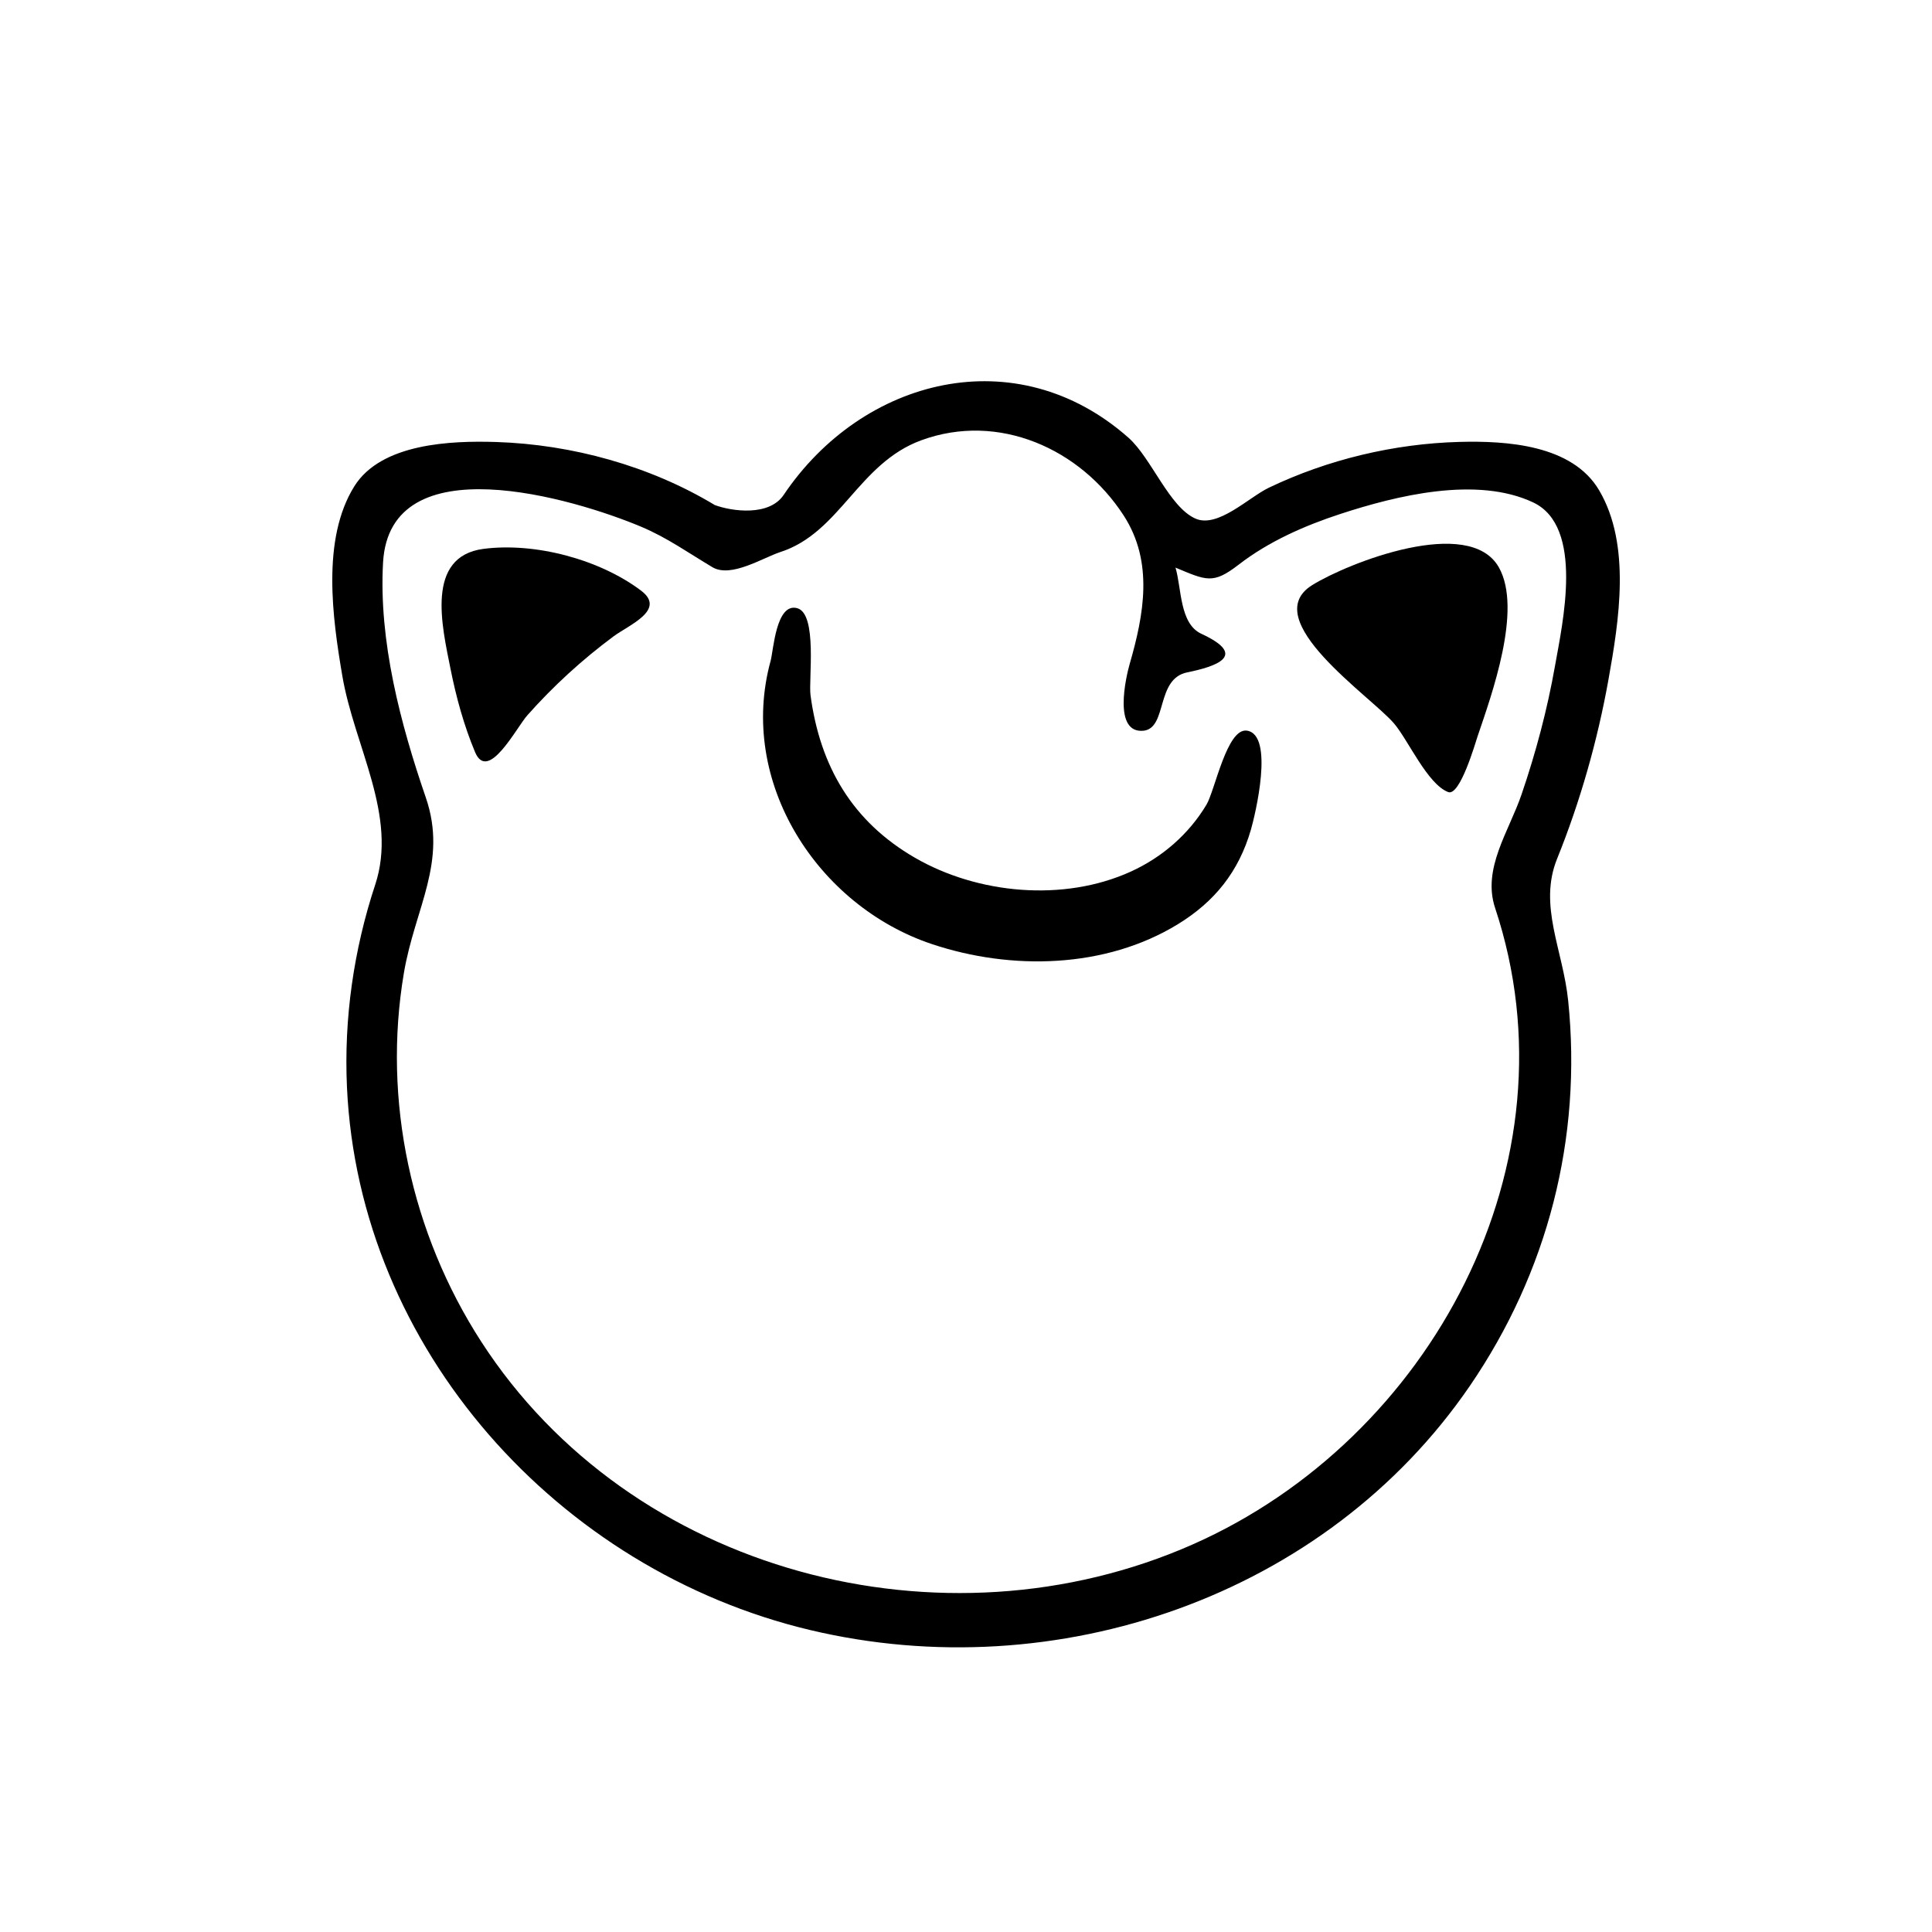 <?xml version="1.0" encoding="utf-8"?>
<!-- Generator: Adobe Illustrator 16.0.0, SVG Export Plug-In . SVG Version: 6.00 Build 0)  -->
<!DOCTYPE svg PUBLIC "-//W3C//DTD SVG 1.1//EN" "http://www.w3.org/Graphics/SVG/1.1/DTD/svg11.dtd">
<svg version="1.1" id="Layer_1" xmlns="http://www.w3.org/2000/svg" xmlns:xlink="http://www.w3.org/1999/xlink" x="0px" y="0px"
	 width="90px" height="90px" viewBox="0 0 90 90" enable-background="new 0 0 90 90" xml:space="preserve">
<g>
	<path d="M69.825,26.434c-1.375-2.446-7.032-0.211-8.694,0.82c-2.595,1.611,2.741,5.189,3.81,6.449
		c0.664,0.781,1.556,2.828,2.522,3.195c0.548,0.208,1.263-2.284,1.371-2.604C69.479,32.386,70.931,28.403,69.825,26.434
		C69.363,25.611,70.542,27.711,69.825,26.434z"/>
	<path d="M74.928,31.66c0.489-2.73,1.063-6.276-0.432-8.817c-1.252-2.129-4.317-2.315-6.512-2.257
		c-3.041,0.081-6.131,0.819-8.875,2.133c-0.939,0.45-2.38,1.898-3.42,1.439c-1.222-0.538-2.051-2.822-3.123-3.77
		c-5.227-4.619-12.386-2.791-16.061,2.669c-0.673,1-2.388,0.77-3.205,0.471c-3.027-1.827-6.661-2.825-10.188-2.938
		c-2.085-0.066-5.354,0.056-6.607,2.065c-1.534,2.46-1.015,6.146-0.559,8.826c0.561,3.297,2.595,6.518,1.532,9.734
		c-1.002,3.032-1.462,6.238-1.315,9.43c0.561,12.206,9.847,22.5,21.579,25.289c11.453,2.723,24.007-1.558,30.727-11.37
		c3.63-5.301,5.239-11.551,4.583-17.945c-0.243-2.373-1.397-4.434-0.517-6.613C73.611,37.346,74.423,34.484,74.928,31.66
		C75.737,27.14,74.42,34.497,74.928,31.66z M69.648,42.297c3.954,11.89-2.993,24.743-14.082,29.646
		c-11.621,5.139-26.173,1.355-33.151-9.447c-3.261-5.049-4.603-11.23-3.601-17.167c0.513-3.039,2.054-5.171,1.021-8.179
		c-1.179-3.429-2.197-7.283-1.991-10.944c0.312-5.536,8.878-2.99,12.026-1.668c1.207,0.507,2.205,1.223,3.317,1.884
		c0.866,0.514,2.342-0.438,3.174-0.709c2.782-0.905,3.621-4.127,6.555-5.203c3.605-1.321,7.417,0.394,9.432,3.508
		c1.397,2.163,0.943,4.604,0.278,6.908c-0.167,0.578-0.803,3.27,0.656,3.113c1.106-0.142,0.552-2.418,2.021-2.717
		c1.348-0.274,2.861-0.779,0.664-1.796c-1.024-0.47-0.919-2.112-1.208-3.084c1.446,0.601,1.746,0.786,2.941-0.137
		c1.4-1.082,3.067-1.816,4.739-2.363c2.603-0.852,6.347-1.778,8.98-0.538c2.396,1.129,1.365,5.652,1.019,7.613
		c-0.358,2.031-0.89,4.034-1.557,5.986C70.296,38.725,69.037,40.46,69.648,42.297C69.912,43.09,69.273,41.17,69.648,42.297z"/>
	<path d="M29.861,27.512c-1.931-1.456-4.935-2.254-7.334-1.944c-2.73,0.353-1.928,3.635-1.542,5.58
		c0.263,1.324,0.624,2.643,1.146,3.89c0.604,1.438,1.923-1.14,2.435-1.717c1.205-1.359,2.551-2.59,4.009-3.672
		C29.299,29.111,31.054,28.411,29.861,27.512C27.914,26.043,30.625,28.088,29.861,27.512z"/>
	<path d="M58.084,34.037c-0.928-0.138-1.486,2.785-1.882,3.448c-0.823,1.377-2.068,2.454-3.524,3.117
		c-3.128,1.423-7.13,1.051-10.064-0.649c-2.894-1.676-4.412-4.237-4.857-7.569c-0.096-0.714,0.332-3.783-0.616-4.051
		c-0.989-0.279-1.112,1.974-1.24,2.442c-1.557,5.654,2.19,11.425,7.507,13.203c3.693,1.235,8.086,1.146,11.462-0.925
		c1.718-1.053,2.833-2.447,3.4-4.395C58.469,37.973,59.379,34.221,58.084,34.037C57.492,33.949,58.683,34.122,58.084,34.037z"/>
</g>
</svg>
